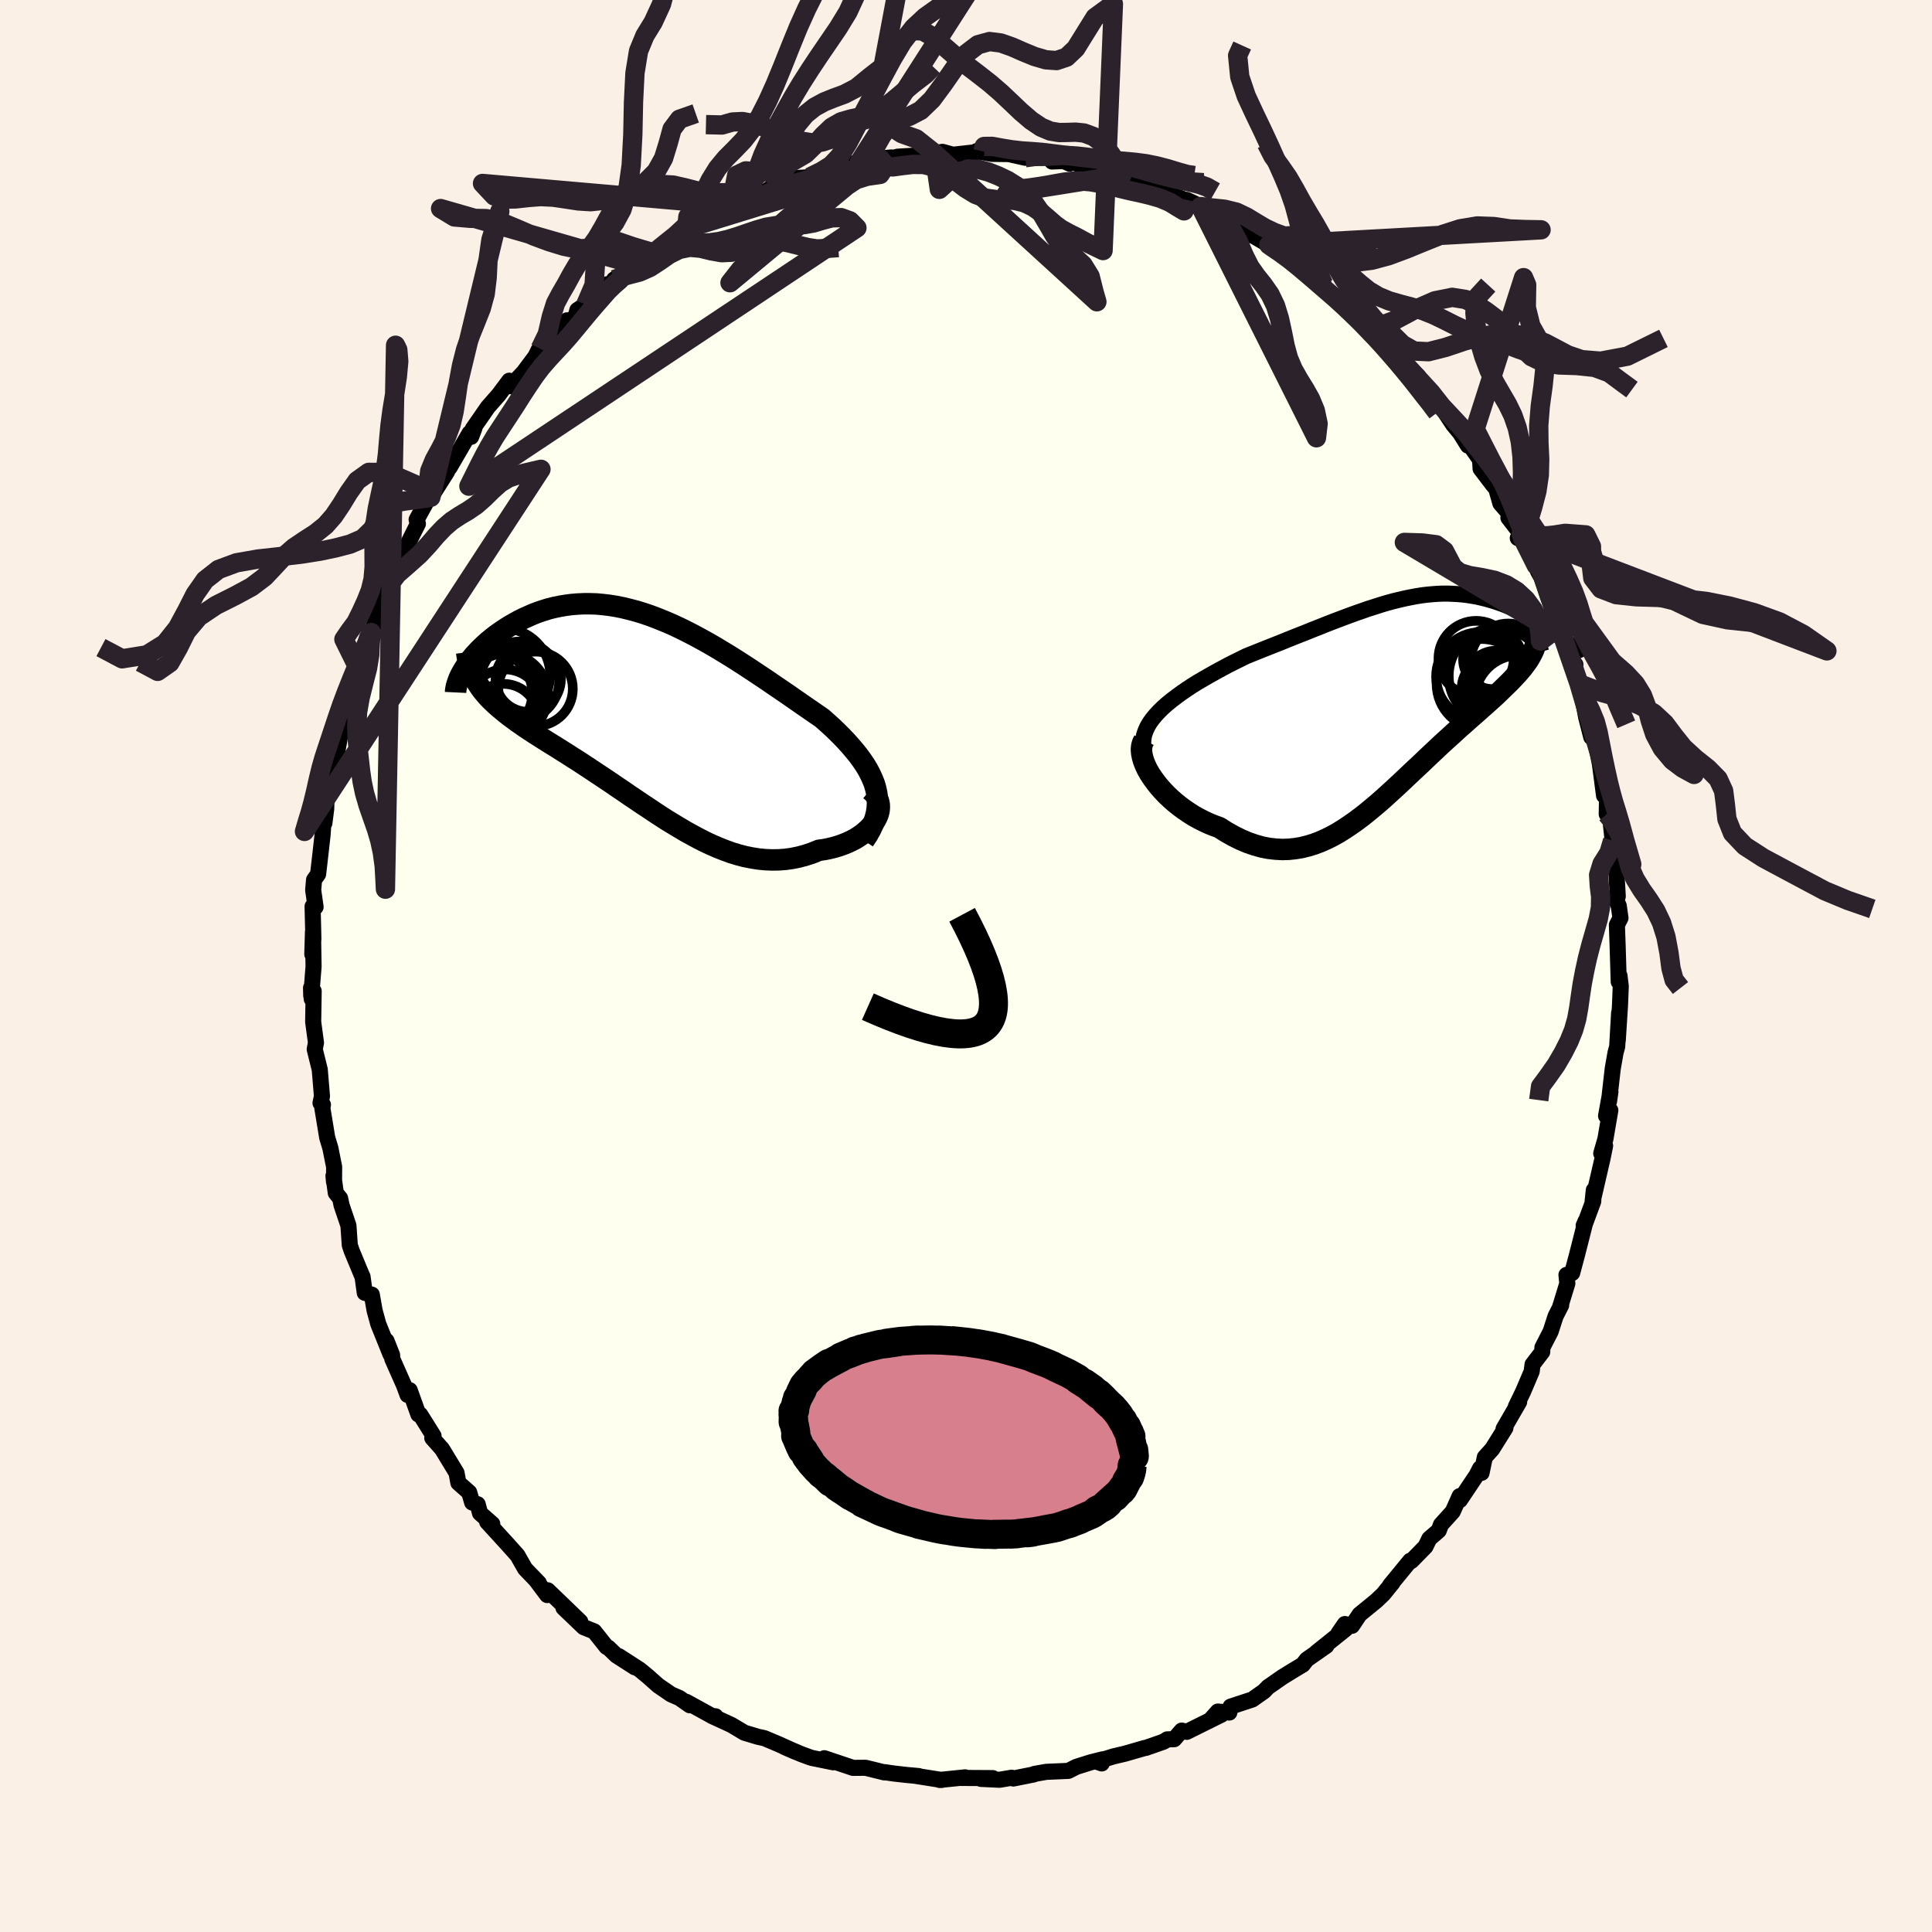 <svg xmlns="http://www.w3.org/2000/svg" width="500" height="500" viewBox="-100 -100 200 200"><defs><clipPath id="c"><path d="m23.49 7.84-.15-.51-.2-.49-.23-.5-.26-.49-.3-.49-.33-.48-.36-.49-.39-.48-.41-.48-.43-.48-.46-.48-.48-.48-.5-.48-.52-.47-.53-.47-.67-.46-.68-.47-.7-.48-.7-.49-.72-.5-.73-.5-.74-.5-.74-.51-.75-.5-.75-.5-.76-.5-.76-.49-.76-.48-.77-.47-.76-.46-.76-.44-.77-.43-.76-.41-.76-.39-.75-.37-.75-.35-.75-.32-.74-.3-.74-.28-.73-.25-.72-.22-.72-.19-.7-.17-.7-.14-.69-.11-.68-.08-.66-.06-.66-.02h-.65l-.63.03-.62.05-.61.08-.59.1-.58.12-.57.14-.55.17-.54.18-.52.2-.5.22-.49.22-.48.24-.45.25-.44.25-.42.26-.41.27-.38.26-.38.28-.35.28-.35.28-.32.29-.31.29-.3.29-.27.29-.27.29-.24.29-.23.29-.21.29-.19.28-.18.28 1.52 1.68.21.31.23.3.25.3.26.3.28.29.29.28.31.29.32.28.34.28.35.29.36.28.38.28.39.29.41.28.41.29.44.29.45.3.46.29.47.3.49.31.5.31.52.32.52.33.54.34.54.35.56.35.56.37.57.37.58.39.59.39.6.4.6.4.61.42.61.41.62.43.63.42.63.43.64.42.64.43.64.42.65.42.66.4.66.4.66.39.67.37.67.36.67.34.68.32.68.29.68.27.69.25.69.21.69.18.7.14.69.11.7.07.7.03.71-.01.7-.05.7-.1.69-.14.7-.19.69-.23.69-.28.52-.07.5-.1.5-.12.48-.14.46-.16.45-.18.43-.2.41-.21.38-.24.36-.25.33-.27.31-.28.27-.29.24-.3.2-.31"/></clipPath><clipPath id="b"><path d="m-24.52.85.44-.39.47-.38.5-.38.52-.38.54-.37.56-.37.58-.36.6-.35.61-.35.62-.35.63-.34.63-.34.65-.33.65-.32.65-.32.88-.35.87-.35.86-.34.86-.34.84-.34.82-.33.82-.32.79-.32.79-.31.77-.31.75-.29.74-.28.72-.27.71-.26.69-.24.68-.24.67-.21.65-.21.64-.19.62-.17.62-.15.6-.14.59-.12.58-.11.57-.09.56-.07.55-.05.54-.04.54-.02h.52l.52.02.51.03.5.04.49.06.49.08.48.08.47.11.46.11.46.13.44.13.44.15.43.15.42.17.42.17.4.17.39.18.38.19.37.18.36.19.35.19.33.19.33.19.32.19.3.19.3.2.28.2.28.19.26.19.25.2.24.19.22.19.21.18.2.18.19.18-3.85 1.13-.15.27-.17.28-.19.28-.21.28-.22.29-.24.28-.26.3-.27.29-.28.3-.3.31-.32.31-.33.32-.34.33-.35.34-.37.34-.38.34-.4.36-.41.36-.42.38-.44.38-.45.4-.46.41-.47.41-.47.43-.49.45-.5.45-.5.46-.51.48-.51.48-.53.5-.52.5-.54.5-.54.51-.54.51-.55.52-.55.51-.56.51-.56.51-.57.5-.57.48-.58.48-.58.46-.59.44-.6.42-.6.4-.61.38-.61.34-.62.31-.63.28-.64.24-.65.2-.65.16-.66.11-.67.07-.68.02-.69-.04-.7-.08-.71-.14-.71-.2-.73-.25-.73-.31-.73-.36-.75-.42-.74-.47-.55-.2-.55-.22-.53-.25-.53-.27-.52-.29-.5-.32-.5-.34-.47-.35-.47-.38-.44-.39-.42-.4-.4-.42-.38-.43-.34-.43-.32-.44"/></clipPath><filter id="a"><feTurbulence baseFrequency=".05" numOctaves="3" result="noise" type="noise"/><feDisplacementMap in="SourceGraphic" in2="noise" scale="2"/></filter></defs><rect width="100%" height="100%" x="-100" y="-100" fill="linen"/><path fill="ivory" stroke="#000" stroke-linejoin="round" stroke-width="1.667" d="m67.57 1.63.08-.62.13 1.08-.08 2-.23 3.61.14-2.84-.2 3.49-.17.62-.29 1.65-.39 3.42.15-1.02-.45 2.49.44-.57-.51 2.97-.43 1.49.4-.79-.28 1.37-1.01 4.37.12-1.15-.06 1.17-.85 2.29-.14.21.2-.46-.9 3.54-.49 1.83-.59.2.09.88-.74 2.41.1-.15-.58 1.14-.51 1.58-.85 1.65-.02.46-1 1.3-.09.72-.89 2.09-.75 1.55.34-.48-1.61 2.78.19-.09-1.37 2.19-.76.84-.34 1.62-.15-.47-.37.72-1.72 2.57-.03-.41-.71 1.6-1.22 1.35-.23.61-.98.85-.4.82-1.45 1.48-.13-.02-2.09 2.55.26-.27-.95 1.17-.71.68-1.75 1.43-.78 1.17-.74-.18-.66.96.77-.47-3.08 2.47 1.05-.7-2.02 1.41-.41.53-1.11.67-.99.61-1.51 1.05-.4.42-1.22.86-2.25.74-.13.61-1.19-.1-.73.82 1.12-.51-3.61 1.79-.52-.13-.78.89-.72.02-.38.24-1.83.64h-.08l-2.08.6-1.19.28-1.75.54.53.19.08-.42-1.2.3-1.5.47-.83.42-2.29.1-1.2.21-.1.06-2.11.42-.18-.08-1.24.21-1.93-.09 1.22-.08-3.32-.02.46-.06-2.65.27h.21l-2.73-.43.38.03-1.3-.12-1.32-.15-.95-.14v.03l-1.94-.48-1.3.01-2.98-1 .92.42-2.21-.45-.33-.11-.78-.29-1.7-.72 1.11.48-1.8-.81-1.4-.59-.68-.15-1.4-.42-1.34-.8-2.02-.93.37.03-.25.03-2.78-1.53.37.36-1.07-.75-.87-.38-1.33-.91-1.08-.96-.84-.69-2.15-1.39 1.65 1.15-1.9-1.22-.85-.82-.18-.07-1.28-1.61-1.08-.43-2.1-2.01 1.74 1.43-3.36-3.24-.06.49-1.15-1.53.29.29-1.43-1.48-.79-1.39-.57-.64-.62-.69-1.95-2.13.53.21-1.27-1.12-.24-.92-.57-.18-.31-1.05-1.12-.99-.19-1.03-1.5-2.47-1.01-1.14.13-.22-1.38-2.2-.19-.02-.9-2.51-.22.49-.37-1-1.21-2.73-.02-.4-.58-1.47.42 1.41-1.27-3.15-.38-1.39-.29-1.65-.73-.19-.23-1.67-.08-.16-1.05-2.53-.19-.57-.14-2.03-.71-2.1-.15-.72-.45-.56-.24-1.76.06.63.01-1.56-.39-1.95-.33-1.1-.5-3.04.06-.35-.25-.18.15-.7-.23-2.76-.52-2.1.13-.68-.29-2.15.05-3.2-.2.82-.07-1.15.02.81.24-3.03-.06-3.58-.07 2.32.11-1.61-.08-3.34.31.06-.25-1.75.09-1.06.42-.59.26-2.26.2-1.78.14-1.98.05.74.19-1.48.05-2.18.42-1.51.05-1.08.25.35.67-3.15-.29 1.63.45-3.13-.05.16.74-3.1.47-.85.49-1.81.99-3.08-.18 1.27.6-1.77.64-1.66.27-.97.57-1.65.64-1.52-.4 1.03.82-1.64.57-1.34.73-1.53.99-1.98-.13-.43 1.24-2.26.39-.45-.16.4 1.69-2.67-.61.46.86-.87 2.07-3.56.16.38.34-.89-.18.09 1.57-2.27 1.11-1.26 1.11-1.48.13.57 1.36-1.45 1.22-1.63.33-.68.16-.12.84-.76 1.95-2.18.16.26.74-.72.16-.6.86-.57 2.05-1.55.15-.55.54-.01.19-.48 1.41-.95.87-.58 2.05-1.17-1.01.29 1.88-1.03 2.32-1.84.44.16 1.21-.94-.45.4 1.03-.55 1.84-1.11.5-.38 1.83-.37.83-.9.04.45 1.64-1.1 1.23-.2 1.33-.57-.03-.12 1.3-.09 1.59-.43.89-.38.96-.26.49-.19 1.23-.34 2.1-.33 1.19-.11-.86.35 1.51-.43 1.88-.11 1.89-.28h.22l.66-.11 1.08.3 3.12-.35-.66-.03 1.58.29 1.73.02-.3-.07 2.01.45.51-.3 2.73.45-.46.24 1.22-.05.59.27-.31-.31 2.26.67.51.31 2.54.38-.27.09.69.04 1.89.45 1.4.49.63.41 1.36.76.58.2 1.68.65-.84-.39 1.44.69.85.52 1.58.98 1.3.43.74.69 1.09.47 1.51.88-.15-.03 1.39.79.99.53 1.41 1.16.83.69 1.2.93-1.6-1.21 2.01 1.86 2.56 1.97-.55-.77 1.05 1.63 1.04.68 1.33 1.16.39.07.17.46.75 1.04 2.65 2.64-.85-.59 1.19 1.25.69 1.31.3-.26 1.1 1.51 1.19 1.8.72.87.8 1.29-.23-.68 1.49 2.15.05.92 1.25 1.64.37.44.43 1.51 1.48 1.72-.65-.23 1.32 1.7-.35.4.5.02 1.41 2.81.17.58.36.64.71 2.1.38.95.99 2.52.2.6-.41-1.05 1.04 3.26.61.66-.23.25.61 1.73.45 1.95.29 1.53.53 2.06-.27-1.47.8 2.43.36 1.8.43 3.28-.11-1.14.42 1.33-.03 1.74.29-.29.32 3.02.02 1.4.28 1.31.01-.83.22 3.9-.15.44.25.53.18 1.27-.37.72.08 2.27.11 3.61.08-.62" filter="url(#a)"/><path fill="#fff" d="m-24.52.85.44-.39.47-.38.5-.38.52-.38.54-.37.56-.37.58-.36.6-.35.61-.35.62-.35.63-.34.63-.34.65-.33.65-.32.65-.32.88-.35.87-.35.86-.34.86-.34.84-.34.82-.33.82-.32.79-.32.79-.31.77-.31.75-.29.74-.28.72-.27.71-.26.69-.24.68-.24.67-.21.65-.21.64-.19.62-.17.62-.15.6-.14.59-.12.58-.11.57-.09.56-.07.55-.05.54-.04.54-.02h.52l.52.02.51.03.5.04.49.06.49.08.48.08.47.11.46.11.46.13.44.13.44.15.43.15.42.17.42.17.4.17.39.18.38.19.37.18.36.19.35.19.33.19.33.19.32.19.3.19.3.2.28.2.28.19.26.19.25.2.24.19.22.19.21.18.2.18.19.18-3.85 1.13-.15.27-.17.28-.19.28-.21.28-.22.29-.24.28-.26.3-.27.29-.28.3-.3.31-.32.31-.33.32-.34.33-.35.34-.37.34-.38.34-.4.36-.41.36-.42.38-.44.38-.45.4-.46.41-.47.41-.47.43-.49.45-.5.45-.5.46-.51.48-.51.48-.53.5-.52.5-.54.5-.54.51-.54.51-.55.52-.55.51-.56.51-.56.51-.57.5-.57.48-.58.48-.58.46-.59.44-.6.42-.6.4-.61.38-.61.34-.62.31-.63.28-.64.24-.65.2-.65.16-.66.11-.67.07-.68.02-.69-.04-.7-.08-.71-.14-.71-.2-.73-.25-.73-.31-.73-.36-.75-.42-.74-.47-.55-.2-.55-.22-.53-.25-.53-.27-.52-.29-.5-.32-.5-.34-.47-.35-.47-.38-.44-.39-.42-.4-.4-.42-.38-.43-.34-.43-.32-.44" filter="url(#a)" transform="translate(44.92 -27.61)"/><path fill="#fff" d="m23.49 7.84-.15-.51-.2-.49-.23-.5-.26-.49-.3-.49-.33-.48-.36-.49-.39-.48-.41-.48-.43-.48-.46-.48-.48-.48-.5-.48-.52-.47-.53-.47-.67-.46-.68-.47-.7-.48-.7-.49-.72-.5-.73-.5-.74-.5-.74-.51-.75-.5-.75-.5-.76-.5-.76-.49-.76-.48-.77-.47-.76-.46-.76-.44-.77-.43-.76-.41-.76-.39-.75-.37-.75-.35-.75-.32-.74-.3-.74-.28-.73-.25-.72-.22-.72-.19-.7-.17-.7-.14-.69-.11-.68-.08-.66-.06-.66-.02h-.65l-.63.03-.62.05-.61.08-.59.1-.58.12-.57.14-.55.17-.54.18-.52.2-.5.22-.49.22-.48.24-.45.25-.44.25-.42.26-.41.27-.38.26-.38.28-.35.28-.35.28-.32.29-.31.29-.3.29-.27.29-.27.29-.24.29-.23.29-.21.29-.19.28-.18.28 1.52 1.68.21.31.23.3.25.3.26.3.28.29.29.28.31.29.32.28.34.28.35.29.36.28.38.28.39.29.41.28.41.29.44.29.45.3.46.29.47.3.49.31.5.31.52.32.52.33.54.34.54.35.56.35.56.37.57.37.58.39.59.39.6.4.6.4.61.42.61.41.62.43.63.42.63.43.64.42.64.43.64.42.65.42.66.4.66.4.66.39.67.37.67.36.67.34.68.32.68.29.68.27.69.25.69.21.69.18.7.14.69.11.7.07.7.03.71-.01.7-.05.7-.1.69-.14.7-.19.69-.23.69-.28.52-.07.5-.1.5-.12.48-.14.46-.16.45-.18.43-.2.41-.21.38-.24.36-.25.33-.27.31-.28.27-.29.24-.3.2-.31" filter="url(#a)" transform="translate(-32.84 -26.23)"/><g fill="none" stroke="#000" transform="translate(44.92 -27.61)"><path stroke-linejoin="round" stroke-width="1.667" d="m-26.53 5.07-.05-.46.02-.44.07-.44.14-.42.19-.43.24-.42.29-.41.33-.4.37-.4.41-.4.44-.39.47-.38.5-.38.52-.38.54-.37.56-.37.58-.36.6-.35.61-.35.62-.35.63-.34.63-.34.65-.33.65-.32.65-.32.88-.35.87-.35.86-.34.86-.34.84-.34.82-.33.82-.32.79-.32.79-.31.77-.31.75-.29.74-.28.72-.27.71-.26.69-.24.68-.24.67-.21.65-.21.64-.19.62-.17.62-.15.6-.14.59-.12.58-.11.57-.09.56-.07.55-.05.54-.04.54-.02h.52l.52.02.51.03.5.04.49.06.49.08.48.08.47.11.46.11.46.13.44.13.44.15.43.15.42.17.42.17.4.17.39.18.38.19.37.18.36.19.35.19.33.19.33.19.32.19.3.19.3.2.28.2.28.19.26.19.25.2.24.19.22.19.21.18.2.18.19.18.17.18.16.17.15.17.13.16.12.16.11.15.09.15.08.14.06.14.06.13" filter="url(#a)"/><path stroke-linejoin="round" stroke-width="2.222" d="m-26.49 4.23-.15.3-.09.32-.03.36.03.38.08.4.12.41.17.43.21.44.25.44.29.44.32.44.34.43.38.43.4.42.42.4.44.39.47.38.47.35.5.34.5.32.52.29.53.27.53.25.55.22.55.2.74.47.75.42.73.36.73.31.73.25.71.2.71.14.7.08.69.04.68-.02.67-.07.66-.11.65-.16.65-.2.64-.24.63-.28.62-.31.61-.34.61-.38.6-.4.6-.42.59-.44.58-.46.58-.48.57-.48.57-.5.56-.51.56-.51.55-.51.55-.52.54-.51.54-.51.54-.5.52-.5.53-.5.51-.48.51-.48.5-.46.5-.45.49-.45.47-.43.47-.41.46-.41.45-.4.44-.38.42-.38.41-.36.4-.36.38-.34.37-.34.35-.34.34-.33.33-.32.32-.31.3-.31.28-.3.27-.29.26-.3.24-.28.22-.29.21-.28.19-.28.17-.28.15-.27.14-.28.12-.27.1-.28.08-.27.07-.28.04-.28.03-.28.01-.28v-.28l-.03-.28" filter="url(#a)"/><circle cx="11.283" cy="-1.069" r="3.74" clip-path="url(#b)" filter="url(#a)"/><circle cx="8.463" cy="-1.579" r="4.662" clip-path="url(#b)" filter="url(#a)"/><circle cx="12.328" cy="-.004" r="4.558" clip-path="url(#b)" filter="url(#a)"/><circle cx="11.208" cy="-3.984" r="3.86" clip-path="url(#b)" filter="url(#a)"/><circle cx="8.338" cy="-2.359" r="4.592" clip-path="url(#b)" filter="url(#a)"/><circle cx="9.608" cy="-4.119" r="3.068" clip-path="url(#b)" filter="url(#a)"/><circle cx="10.048" cy="-2.424" r="4.994" clip-path="url(#b)" filter="url(#a)"/><circle cx="10.058" cy="-.994" r="3.682" clip-path="url(#b)" filter="url(#a)"/><circle cx="9.978" cy="-1.784" r="3.254" clip-path="url(#b)" filter="url(#a)"/><circle cx="7.888" cy="-4.224" r="3.896" clip-path="url(#b)" filter="url(#a)"/></g><g fill="none" stroke="#000" transform="translate(-32.84 -26.23)"><path stroke-linejoin="round" stroke-width="2.222" d="m22.27 13.24.39-.59.32-.57.26-.57.19-.55.14-.54.08-.53.03-.52-.02-.52-.06-.51-.11-.5-.15-.51-.2-.49-.23-.5-.26-.49-.3-.49-.33-.48-.36-.49-.39-.48-.41-.48-.43-.48-.46-.48-.48-.48-.5-.48-.52-.47-.53-.47-.67-.46-.68-.47-.7-.48-.7-.49-.72-.5-.73-.5-.74-.5-.74-.51-.75-.5-.75-.5-.76-.5-.76-.49-.76-.48-.77-.47-.76-.46-.76-.44-.77-.43-.76-.41-.76-.39-.75-.37-.75-.35-.75-.32-.74-.3-.74-.28-.73-.25-.72-.22-.72-.19-.7-.17-.7-.14-.69-.11-.68-.08-.66-.06-.66-.02h-.65l-.63.03-.62.05-.61.08-.59.1-.58.12-.57.14-.55.17-.54.18-.52.2-.5.22-.49.22-.48.24-.45.25-.44.25-.42.26-.41.27-.38.26-.38.28-.35.28-.35.28-.32.29-.31.29-.3.29-.27.29-.27.29-.24.29-.23.29-.21.29-.19.28-.18.28-.16.27-.15.27-.13.26-.11.25-.09.25-.08.24-.07.23-.04.22-.04.22-.01.21" filter="url(#a)"/><path stroke-linejoin="round" stroke-width="2.222" d="m22.92 8.01.32.27.24.29.19.3.12.31.07.32.01.33-.03.33-.08.32-.13.33-.17.32-.2.31-.24.3-.27.29-.31.28-.33.27-.36.25-.38.24-.41.21-.43.2-.45.18-.46.16-.48.14-.5.12-.5.1-.52.07-.69.28-.69.23-.7.19-.69.14-.7.1-.7.05-.71.01-.7-.03-.7-.07-.69-.11-.7-.14-.69-.18-.69-.21-.69-.25-.68-.27-.68-.29-.68-.32-.67-.34-.67-.36-.67-.37-.66-.39-.66-.4-.66-.4-.65-.42-.64-.42-.64-.43-.64-.42-.63-.43-.63-.42-.62-.43-.61-.41-.61-.42-.6-.4-.6-.4-.59-.39-.58-.39-.57-.37-.56-.37-.56-.35-.54-.35-.54-.34-.52-.33-.52-.32-.5-.31-.49-.31-.47-.3-.46-.29-.45-.3-.44-.29-.41-.29-.41-.28-.39-.29-.38-.28-.36-.28-.35-.29-.34-.28-.32-.28-.31-.29-.29-.28-.28-.29-.26-.3-.25-.3-.23-.3-.21-.31-.2-.31-.18-.32-.17-.32-.15-.33-.13-.34-.11-.35-.1-.35-.09-.36-.07-.37-.05-.37" filter="url(#a)"/><circle cx="-13.344" cy="-3.286" r="4.076" clip-path="url(#c)" filter="url(#a)"/><circle cx="-15.054" cy=".669" r="3.646" clip-path="url(#c)" filter="url(#a)"/><circle cx="-14.889" cy="-.656" r="3.822" clip-path="url(#c)" filter="url(#a)"/><circle cx="-15.839" cy="-1.821" r="4.768" clip-path="url(#c)" filter="url(#a)"/><circle cx="-14.989" cy="-3.911" r="4.782" clip-path="url(#c)" filter="url(#a)"/><circle cx="-11.719" cy="-2.461" r="3.856" clip-path="url(#c)" filter="url(#a)"/><circle cx="-14.799" cy="-1.771" r="4.356" clip-path="url(#c)" filter="url(#a)"/><circle cx="-16.394" cy="-2.011" r="4.336" clip-path="url(#c)" filter="url(#a)"/><circle cx="-12.479" cy="-3.456" r="3.38" clip-path="url(#c)" filter="url(#a)"/><circle cx="-15.634" cy="-1.426" r="4.732" clip-path="url(#c)" filter="url(#a)"/></g><g fill="none" stroke="#2C222B" stroke-linejoin="round" stroke-width="2"><path d="m66.94-12.99-.38 1.27-.72 1.15-.35 1.14.07 1.15.14 1.11-.02 1.12-.23 1.19-.36 1.27-.39 1.36-.36 1.39-.3 1.37-.25 1.32-.19 1.27-.17 1.21-.21 1.16-.32 1.13-.46 1.14-.61 1.21-.74 1.27-.84 1.19-.77 1.04-.19 1.41M1.77-84.33l.11-.51.83-.01.98.18 1.03.17 1.05.12 1.06.07 1 .08.93.11.86.11.84.11.86.11.92.11.98.11 1.04.1 1.06.08 1.09.09 1.11.1 1.13.15 1.13.23 1.1.29 1.05.32.96.27.74.11.02-.32m-26.96-2.02.55 3.77.8-.73 1.05-.97 1.12-.41 1.09.04 1.03.28.99.39.98.47.96.6.93.77.87.98.78 1.12.69 1.17.62 1.08.63.9.7.71.8.64.84.78.73 1.18.41 1.63.29 1.01-16.86-15.41-1.84-1.46-1.49-.53-1.17-.77-1.02-.67-.99-.19-1.02.3-1.02.61-1.01.68-1 .57-1.04.34-1.08.07-1.12-.18-1.16-.39-1.21-.49-1.23-.5-1.24-.41-1.18-.23-1.05.05-1.08.31-1.66-.04" filter="url(#a)"/><path d="m-7.73-83.7-1.17 1.76-1.35.19-1.12.35-.93.61-.9.57-.92.39-.94.31-.92.37-.87.51-.85.61-.84.69-.82.73-.78.82-.73.92-.72.97-.82.93-.94.86-1.08 1.38 15.51-12.86.74.83.62.04.93-.13 1.11-.13 1.13.01 1.1.27 1.08.57 1.07.79 1.07.82 1.06.65 1.05.38 1.01.14 1 .03.99.07.96.23.92.43.85.59.76.65.67.59.65.47.72.4.88.44 1.13.61 1.61.78 1.07-25.53-1.9 1.39-1.09 1.75-.91 1.47-.95.9-1.04.35-1.11-.08-1.16-.34-1.17-.48-1.16-.51-1.16-.41-1.18-.15-1.19.33-1.21.92-1.19 1.46-1.19 1.71-1.17 1.58-1.17 1.13-1.19.62-1.13.36-.96.57-.76 1.1-.82 1.44-1.47 1.22 19.33-30.13-1.83.64-1.34 2.1-1.35 2.6-1.37 2.6-1.39 2.31-1.39 1.8-1.34 1.28-1.3.94-1.24.88-1.19 1.11-1.14 1.47-1.05 1.76-.99 1.83-.93 1.76-.91 1.71-.9 1.73-.88 1.68-.86 1.38-.87.92-.97.61-1.25.62" filter="url(#a)"/><path d="m-3.42-93.11-.76.8-1.3.99-1.27 1.07-1.07.89-.97.66-.97.46-1.04.31-1.07.23-1.05.3-.98.56-.91.87-.9 1.03-.9.87-.91.53-.85.49-.75 1.11-.89 1.26m86.34 64.96.5.6.74 1.29.55 1.3.32 1.21.32 1.16.5 1.14.68 1.11.76 1.08.71 1.11.59 1.24.46 1.46.31 1.65.21 1.6.32 1.2.66.85" filter="url(#a)"/><path d="m-21.65-79.58-.47-.4-.97-.03-1.2-.05-1.22.02-1.18-.01-1.18-.2-1.2-.31-1.23-.28-1.25-.07-1.26.15-1.23.33-1.21.43-1.18.43-1.19.32-1.23.13-1.28-.08-1.31-.2-1.3-.19-1.31-.06-1.29.1-1.25.14-1.15.03-1.09-.33-1.22-1.3 25.7 2.25 1.31-.69.76-1.15.6-1.6.64-1.73.73-1.61.78-1.47.8-1.46.82-1.47.86-1.44.9-1.41.93-1.4.97-1.42 1.01-1.48 1.02-1.67.98-2.13.87-2.79.85-3.22 1.12-2.96 1.7-2.35 2.19-2.54-4.08 21.65-1.37 1.07-1.38 1.13-1.23.64-1.09.4-1.02.41-.99.54-.95.76-.87 1.05-.78 1.33-.76 1.4-.82 1.19-.93.73-1.01.21-1.01-.07-.94.45-.61 3.1" filter="url(#a)"/><path d="m-26.69-77.27 1.41-.78 1.15-.5 1.05-.39.96-.37.94-.38.94-.4.95-.38.96-.34.96-.3.97-.26.98-.23.98-.22.98-.21.99-.22 1.02-.22 1.1-.21 1.1-.15.82-.01-.08.22-20.41 6.28.13-1.22.51-.46.61-.39.78-.44.95-.46 1.03-.46 1.02-.47.96-.56.89-.67.87-.78.87-.87.89-.85.82-.77.71-.66.89-.38" filter="url(#a)"/><path d="m-15.1-102.15-.57 1.43-.81 1.61-.87 1.93-.84 2.06-.8 2.01-.77 1.87-.78 1.73-.79 1.55-.83 1.35-.88 1.13-.91.95-.92.92-.86 1.04-.76 1.23-.66 1.37-.59 1.33-.61 1.15-.74.96-.94.87-1.11.89-.98.79.01.22" filter="url(#a)"/><path d="m-32.11-73.76-2.36-.7-1.85-.63-1.25-.05-.82.44-.81.41-1.07.06-1.36-.28-1.51-.46-1.56-.58-1.6-.69-1.67-.7-1.68-.43-1.65-.03-1.66-.14-1.43-.87 20.23 5.82 1.21-.7.89-.55 1.1-.51 1.22-.32 1.17-.13 1.06-.03.99-.04.95-.13.97-.23.98-.3.98-.34.98-.33.97-.28.98-.16 1-.06 1-.01.99-.04.95-.17.93-.28.96-.25.96-.02.9.33.73.73-40.17 26.74 1.14-2.29.56-1.08.46-.83.53-.9.66-1.01.71-1.08.72-1.1.69-1.09.68-1.04.67-.99.68-.9.72-.83.73-.79.72-.77.7-.79.67-.8.66-.8.67-.81.69-.81.7-.8.64-.73.59-.57.61-.53.83-1" filter="url(#a)"/><path d="m-36.44-71.06 1.39-.45 1.26-.33 1.06-.47.99-.64 1-.7 1.06-.53 1.1-.22 1.11.1 1.11.27 1.07.19 1.02-.05.97-.31.93-.44.94-.38.97-.15 1.02.08 1.06.23 1.05.26.99.23.92.14.96-.05 1.24-.09m-26.15 5.9.87-2.03.12-1.88.15-1.45.43-1.12.67-.97.78-1.04.74-1.36.58-1.93.37-2.63.17-3.19.07-3.36.15-3 .37-2.28.66-1.6.86-1.4.86-1.87.71-2.67.55-3.07.6-2.5.84-1.46 1.16-2.25" filter="url(#a)"/><path d="m-27.98-88.25-1.68.59-.77 1.03-.4 1.46-.48 1.56-.76 1.36-1.02 1.02-1.11.78-1.07.77-.91.94-.75 1.12-.65 1.19-.64 1.09-.66.93-.68.86-.66.91-.61 1.03-.57 1.05-.57.98-.52.98-.43 1.36-.43 1.85-.73 1.49m-41.38 32.45 1.78.95 1.26-.88.87-1.53.85-1.71 1.28-1.52 1.77-1.19 1.95-.98 1.74-.94 1.35-1.02 1.04-1.1.96-1.04 1.04-.91 1.13-.76 1.12-.72 1.01-.81.86-.98.78-1.16.77-1.26.87-1.23 1.2-.86 1.96.01 2.74 1.2 1.73 1.37 7.14-29.6-.92 2.94-.3 2.12-.09 1.82-.2 1.66-.41 1.5-.55 1.39-.57 1.41-.51 1.5-.41 1.61-.31 1.66-.23 1.61-.23 1.5-.32 1.38-.48 1.28-.62 1.2-.63 1.15-.47 1.14-.16 1.28.43 1.05" filter="url(#a)"/><path d="m-55.63-48.47-2.48.34-1.89.33-.79 1.24-.66 1.35-1 .97-1.32.57-1.49.39-1.62.34-1.88.3-2.18.25-2.35.26-2.23.39-1.86.69-1.39 1.09-1.03 1.47-.87 1.71-.96 1.78-1.28 1.61-1.89 1.18-2.56.41-2.19-1.16" filter="url(#a)"/><path d="m-59.85-39.29.97-1.27 1.17-1.02 1.12-1 .95-1.02.82-.96.79-.83.79-.68.83-.55.86-.51.85-.58.82-.72.82-.81.84-.75.85-.52.82-.28.87-.24 1.68-.39-24.48 37.49.34-1.16.26-.83.28-1.03.29-1.2.27-1.21.27-1.12.29-1.02.32-.98.33-.99.35-1.06.39-1.17.45-1.31.53-1.41.59-1.48.6-1.44.53-1.25.41-.92.41-1.01-.1 1.18-.05 1.11-.23 1.4-.39 1.53-.38 1.53-.26 1.48-.09 1.39.04 1.3.11 1.19.13 1.13.12 1.09.16 1.12.25 1.18.36 1.24.43 1.24.43 1.22.35 1.19.27 1.25.19 1.39.08 1.41.05 1 1.05-56.31.23.47.1 1.2-.15 1.61-.27 1.75-.28 1.7-.21 1.58-.14 1.49-.12 1.44-.18 1.4-.26 1.4-.31 1.43-.31 1.48-.23 1.53-.1 1.55v1.51l.01 1.41-.11 1.27-.28 1.15-.44 1.11-.51 1.12-.54 1.09-.66.89-.59.86 1.42 2.88M93.82-5.91l-2.56-.89-2.35-.98-2.01-1.07-2.14-1.14-2.22-1.19-1.92-1.24-1.27-1.34-.58-1.46-.16-1.5-.18-1.41-.57-1.24-1.05-1.07-1.31-1.04-1.23-1.13-1-1.25-.93-1.25-1.13-1.05-1.41-.81-1.66-.7-2.3-.64-2.38-.92 5.46 18.7-.44-1.32-.37-1.49-.38-1.39-.36-1.21-.33-1.06-.28-1.01-.27-1.08-.27-1.22-.28-1.33-.26-1.33-.24-1.22-.29-1.09-.44-1.08-.63-1.28-.62-1.59-2.03-5.9-1.96 1.49-.05-.76-.17-1.27-.53-1.22-.77-1.05-.93-.86-1.08-.66-1.23-.47-1.32-.28-1.26-.21-1.03-.31-.69-.56-.43-.82-.46-.87-.85-.63-1.41-.18-1.88-.06 16.46 9.77-.39-1.08-.51-1.47-.47-1.47-.44-1.37-.45-1.26-.48-1.17-.51-1.08-.48-1-.43-.95-.39-.93-.36-.96-.4-1.02-.45-1.08-.52-1.13-.59-1.14-.64-1.2-.7-1.37-.93-1.82 5.02-15.68.32.75-.04 2.33.47 1.91.76 1.35.57 1.29.14 1.6-.2 1.96-.29 2.1-.16 2.01.02 1.81.08 1.67-.04 1.65-.25 1.68-.44 1.68-.47 1.55-.26 1.33.22 1.24.88 1.88-1.41-2.81 1.99 1.26 1.4.74.76 1.06.59 1.24.55 1.26.45 1.23.36 1.18.36 1.11.46 1.06.67.99.9.95 1.08.95 1.12.98.99 1.07.72 1.17.47 1.26.34 1.36.47 1.43.77 1.44 1.04 1.25 1.07.81 1.19.65-17.75-24.45.06-.51-.01-.8-.1-1.02-.04-1.28.04-1.51.04-1.65-.05-1.65-.18-1.58-.32-1.44-.45-1.29-.56-1.15-.63-1.08-.66-1.14-.62-1.29-.54-1.43-.44-1.51-.33-1.5-.15-1.54.25-1.61 1.13-1.23" filter="url(#a)"/><path d="m82.94-35.4-4.12-.44-2.55-.56-1.55-.74-1.42-.68-1.75-.42-2.02-.22-1.91-.28-1.43-.65-.81-1.15-.36-1.46-.41-1.37-1.01-.91-1.9-.32-2.58.1-2 .2" filter="url(#a)"/><path d="m57.12-44.3 1.71.02 3.19-.51 2.14.16.59 1.2-.05 1.7.19 1.58.85 1.11 1.57.6 2.1.22 2.39.07 2.45.13 2.4.28 2.4.48 2.53.68 2.62.95 2.5 1.32 2.42 1.69L57.47-44.7l.22.27.54.77.8.94.87.95.81 1.03.66 1.15.55 1.22.49 1.18.51 1.09.51.99.52.95.52.98.54 1.03.61 1.09.65 1.22.66 1.43.66 1.62.76 1.77" filter="url(#a)"/><path d="m62.82-38.53-.6-1.11-.67-1.16-.64-1.11-.62-1.08-.6-1.02-.59-.94-.57-.86-.57-.82-.59-.84-.62-.89-.65-.96-.67-.99-.71-1.01-.73-.99-.72-.94-.69-.89-.67-.86-.72-.86-.88-.95-1.07-1.14-1.09-1.39-3.98-4.35-.33-1.12-.35-.81-.6-.67-.72-.78-.75-.91-.76-.98-.78-1.02-.74-1.07-.66-1.12-.58-1.16-.53-1.16-.57-1.15-.65-1.15-.71-1.18-.72-1.23-.68-1.24-.69-1.19-.76-1.1-.82-1.1-.67-1.31" filter="url(#a)"/><path d="m43.25-65.19.98-.09.95.94 1.2.68 1.49.07 1.78-.45 1.96-.66 1.95-.53 1.85-.22 1.7.1 1.52.35 1.33.51 1.16.61 1.17.62 1.44.49 1.97.16 2.77-.52 3.73-1.84" filter="url(#a)"/><path d="m40.49-67.1 1.04.67 1.17.22 1.64-.61 2.08-1.11 2.12-.93 1.79-.36 1.38.22 1.12.55 1.03.68 1 .75.95.89.89 1.04.86 1.08.98.94 1.25.6 1.58.25 1.85.06 1.83.19 1.53.56 1.16.86 1.2.88M37.02-70.58l-.69-1.52-.81-1.3-.61-1.75-.47-1.91-.47-1.74-.53-1.52-.6-1.43-.66-1.48-.71-1.59-.78-1.68-.84-1.75-.84-1.81-.67-1.99-.22-2.2.47-1.04" filter="url(#a)"/><path d="m32.59-73.89 1.07.61 1.14.48 1.09.11 1.04-.04 1 .12.96.43.93.7.92.81.94.76 1.01.6 1.09.45 1.14.33 1.18.31 1.17.36 1.15.46 1.12.54 1.09.55 1.1.51 1.18.45 1.31.42 1.45.48 1.55.59 1.65.58 2.04.13" filter="url(#a)"/><path d="m31.35-74.65.58-.31 1.36-.62 1.31-.07 1.01.55.82.75.78.65.89.47 1.07.29 1.3.07 1.53-.19 1.72-.46 1.86-.69 1.9-.78 1.88-.75 1.81-.58 1.75-.29 1.71.06 1.67.25 1.57.06 1.66.03-28.18 1.56.34.24.83.56.95.7.91.73.81.68.76.65.75.65.8.69.84.73.86.79.84.8.82.8.78.81.76.79.75.82.75.85.77.89.76.91.72.88.66.84.6.77.6.76.77 1.02" filter="url(#a)"/><path d="m25.13-78.1 1.35.82 1 .98.72 1.32.59 1.41.61 1.21.69.97.71.89.68.98.56 1.16.41 1.34.31 1.42.28 1.4.35 1.29.49 1.15.59 1.04.62 1 .58 1.03.49 1.18.29 1.37-.17 1.46-12-23.94 1.16.14 1.33.14 1.23.3 1.06.51.97.59.93.55.95.45 1.01.37 1.07.32 1.11.27 1.1.17 1.06.05 1.03-.06 1.08.03 1.21.39 1.25.66.71-.39m-19.7-5.18-.27 1.14-.63-.37-.84-.52-.97-.41-1.04-.3-1.08-.26-1.07-.23-1.04-.25-1.01-.26-1.01-.24-1-.17-.96-.08-.9.02-.83.09-.79.14-.81.15-.91.15-1.03.15-1.09.13-.97.11-.39.35 11.94-1.91-.44-.74-.61-1.3-.89-1.2-1.01-.75-.97-.36-.89-.09-.85.03-.85.01-.91-.15-.96-.41-1.01-.68-1.04-.89-1.05-1-1.06-1-1.1-.95-1.15-.9-1.23-.94-1.26-1.02-1.22-1.06-1.09-.93-1.05-.59-1.51-.04" filter="url(#a)"/><path d="m6.13-83.67.99-.13 1.09-.01.89-.05.76-.05.75.01.82.05.92.1 1.01.14 1.03.2 1.05.24 1.04.28 1.06.3 1.08.31 1.08.3 1.06.28 1 .24.91.2.79.17.71.18.74.26.88.5" filter="url(#a)"/></g><path fill="none" stroke="#000" stroke-linejoin="round" stroke-width="3" d="M-10.16 4.21Q9.35 12.93-.405-5.302" filter="url(#a)"/><path fill="#D77F8C" stroke="#000" stroke-linejoin="round" stroke-width="3" d="m17.28 51.91-.08-.2-.04.41-.09.39-.13.39-.33.45.21-.35-.55 1.09.17-.34-.33.54.1-.26-.18.27-.6.66.09-.15-1.11 1-.02.1.33-.29-.59.45-.55.26-.43.35.47-.32-.61.4-1.08.46-.1.07-1.22.46.27-.09-.39.09-.11.05-.02.01-.93.31-1.38.25 1.01-.17-1.95.35-.24.07-.52.06.7-.12-1.64.19.11-.02-.23.05-.73.04-.08-.01-1.63.02.14.03-1.85-.08.92.06-1.08-.06-.74-.07-.88-.09-.65-.09-.05-.01-1.09-.18.32.06-.52-.09-.55-.11-.03-.01-1.72-.4.19.05h.06l-2.01-.57-.43-.16.82.27-1.27-.45-.7-.26-.09-.02-.51-.2-1.02-.48-.82-.38.25.08.19.12-1.77-1 .09.07-.84-.58-.05-.02-.52-.35.11.07-.86-.71.06.15-.64-.63.21.17-.54-.4-.07-.1-.33-.31-.61-.68-.52-.7.33.39.09.08-.72-1.09-.14-.04.21.11-.36-.43-.1-.22-.34-.82-.06-.11.03-.3-.15-.82-.14-.33.01-.41.06.3-.08-1.02.18-.08-.18.45.34-1.25-.01-.01.23-.57-.11.16h.04l.49-.92-.23.34.35-.73.36-.43.26-.25.14-.17.37-.41.4-.31-.34.29-.03-.02.81-.59.62-.42-.47.34.35-.21 1.18-.64.24-.12-.04-.02 1.03-.44-.19.1 1.26-.5-.05.05-.6.16 1.07-.3-.03-.01 1.52-.37.18-.03.6-.07 1.14-.17-1.22.14 1.48-.2h.04l1.87-.13h-.18l-.47.03 1.13-.03.71-.01.95.02-.06-.01 1.88.12-.08-.01-.37-.04 1.59.17 1.08.16-.23-.04.13.02.25.04 1.18.22.22.05-.07-.01.88.19v.01l1.84.51.2.06.82.24.39.16.15.07.85.32.39.15.17.07.49.21h-.03l.3.15 1.32.62.98.55.24.23-.12-.13-.09-.01 1.52.97-.84-.59 1.48 1.21-.42-.42.96.83-.55-.53 1.21 1.2-.49-.46.75.69-.09-.08.37.4.39.5.4.69-.04-.17.47 1-.08-.37.46 1.02-.16-.11.01-.26.27 1.3-.18-.6.09.32.29 1.13.02.32-.05-.69.06.62-.05.2" filter="url(#a)"/></svg>